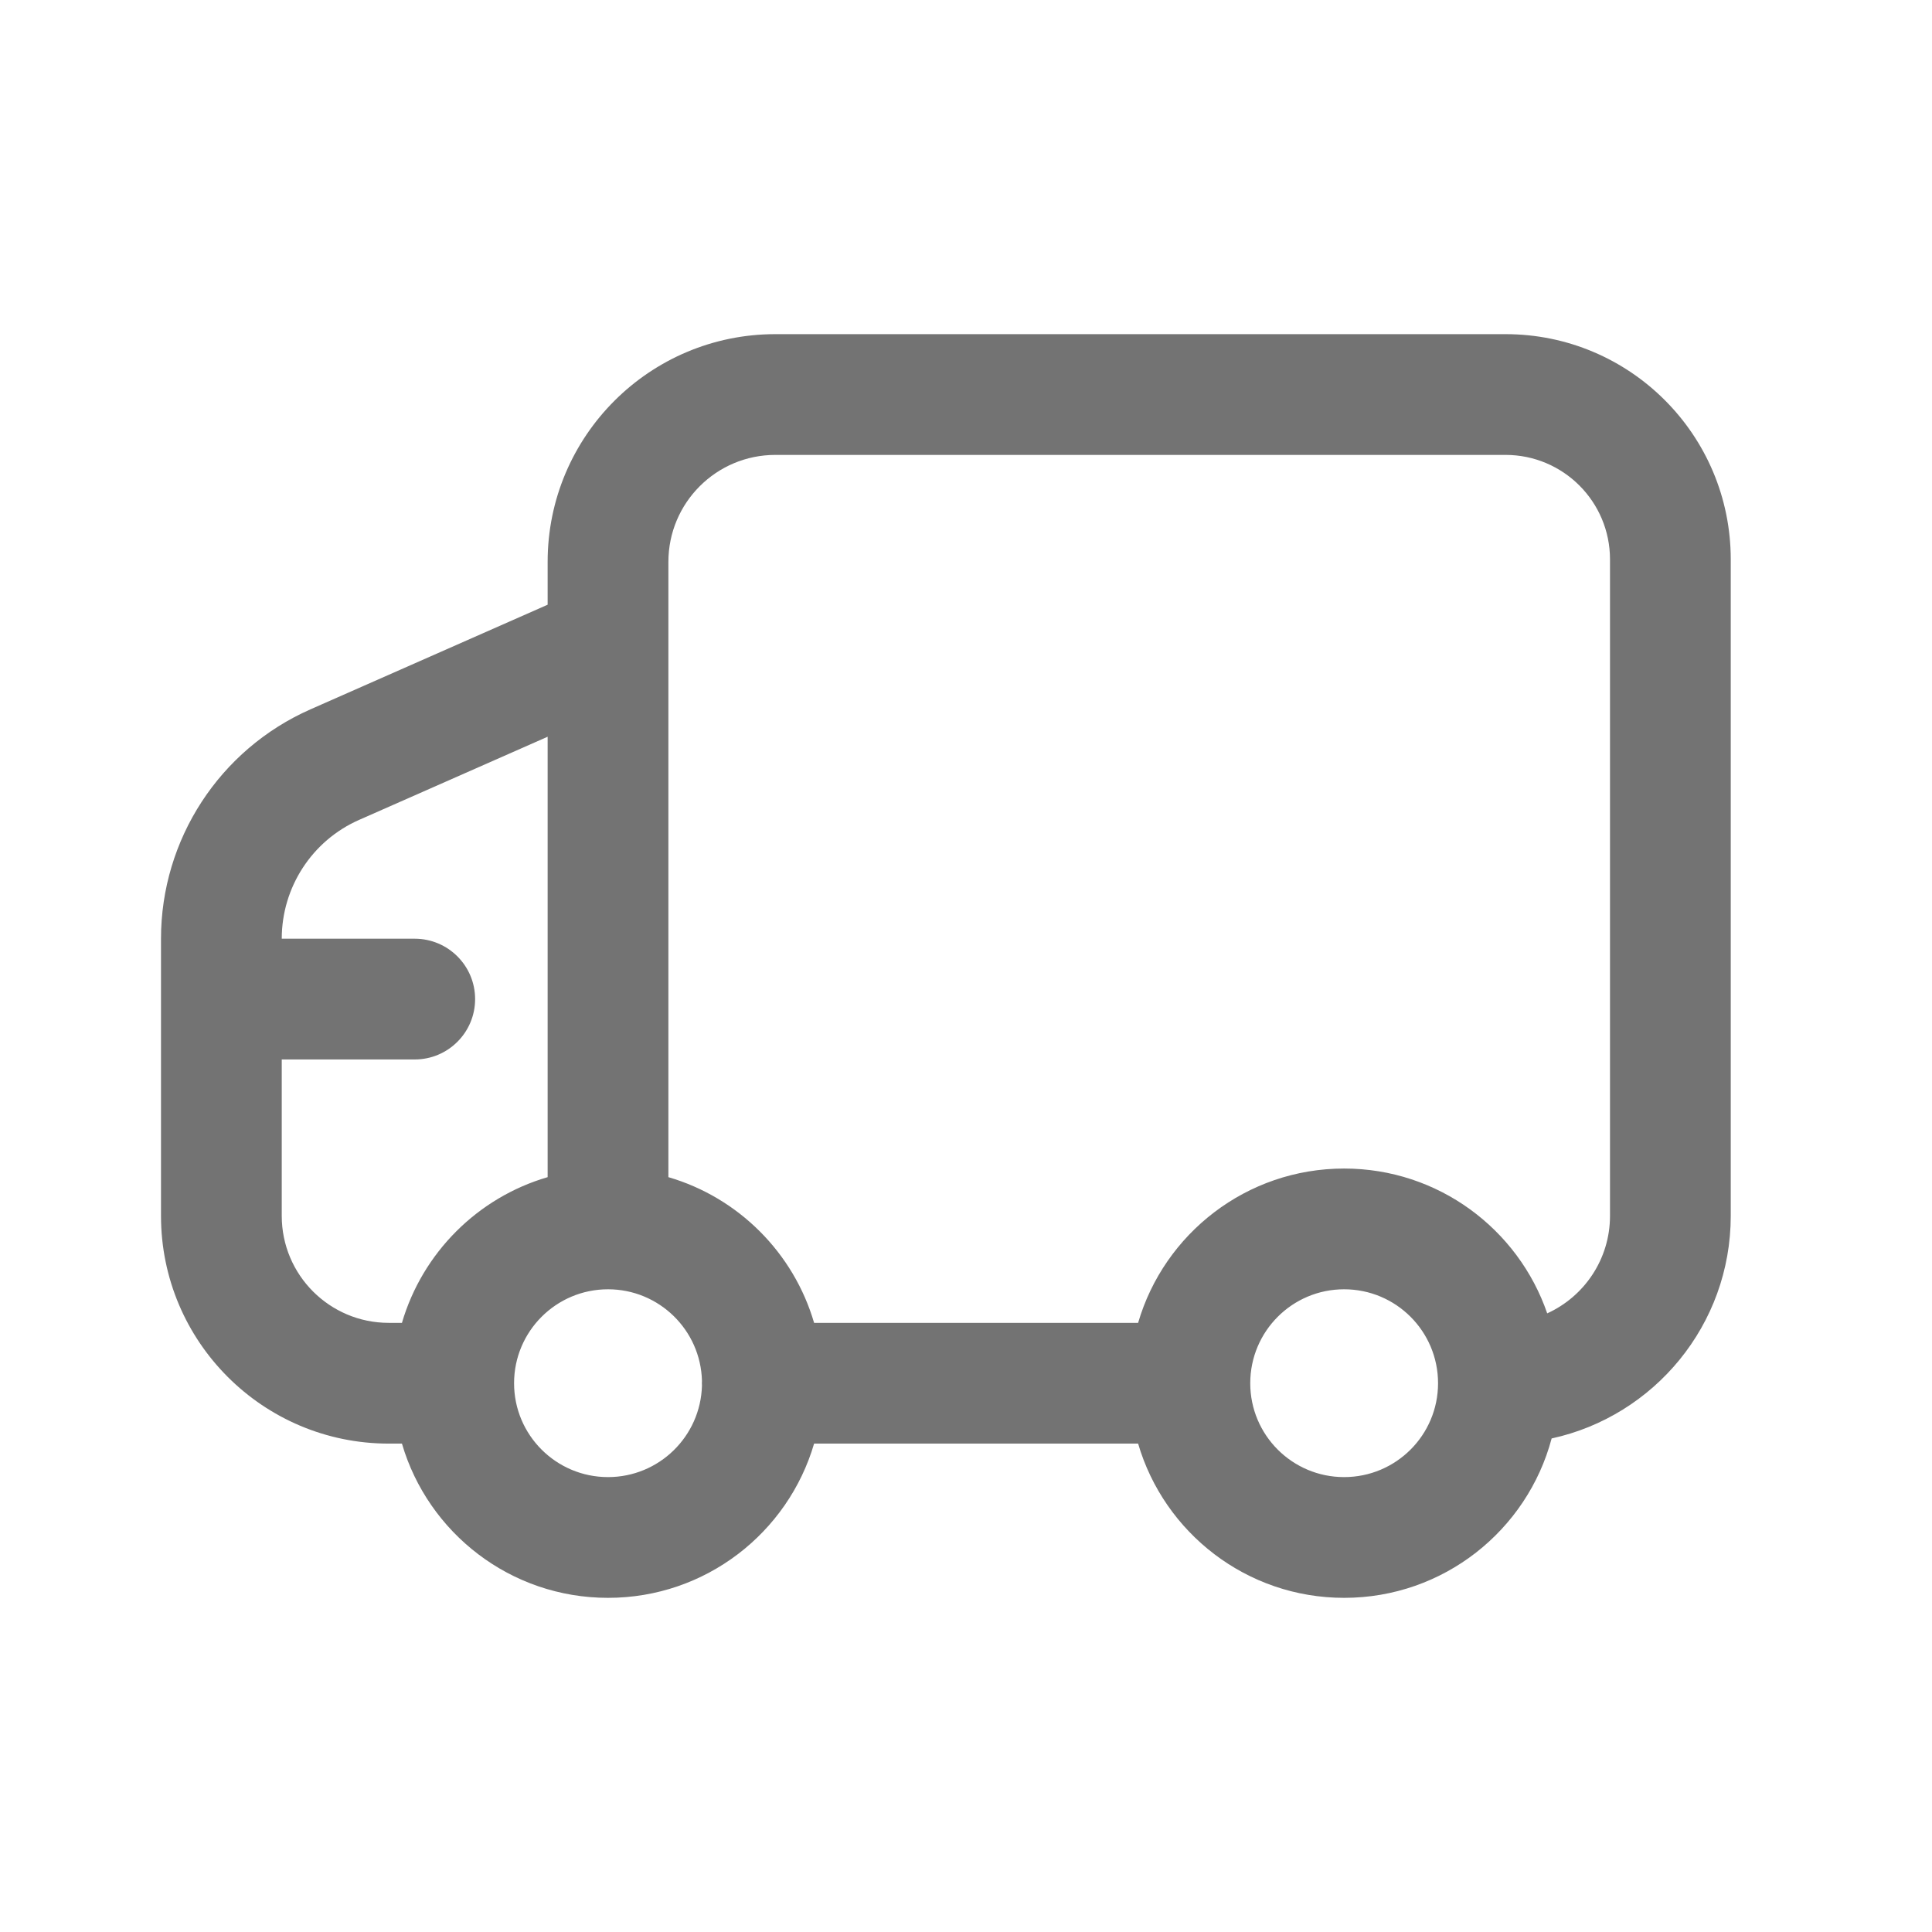 <svg width="24" height="24" viewBox="0 0 24 24" fill="none" xmlns="http://www.w3.org/2000/svg">
<path fill-rule="evenodd" clip-rule="evenodd" d="M18.702 5.651C19.419 5.651 20 6.232 20 6.949V15.104C20 15.642 19.68 16.106 19.22 16.315C18.86 15.268 17.866 14.516 16.697 14.516C15.485 14.516 14.461 15.325 14.138 16.433L10.113 16.433C9.859 15.563 9.173 14.877 8.303 14.623L8.303 6.98C8.303 6.98 8.303 6.98 8.303 6.98C8.303 6.246 8.898 5.651 9.632 5.651H18.702ZM6.803 14.623C5.933 14.877 5.248 15.563 4.993 16.433H4.829C4.829 16.433 4.829 16.433 4.829 16.433C4.095 16.433 3.5 15.838 3.5 15.104V13.161H5.152C5.566 13.161 5.902 12.825 5.902 12.411C5.902 11.997 5.566 11.661 5.152 11.661H3.5C3.5 11.022 3.877 10.442 4.461 10.185L6.803 9.152L6.803 14.623ZM6.803 7.512V6.98C6.803 5.418 8.07 4.151 9.632 4.151H18.702C20.247 4.151 21.5 5.403 21.5 6.949V15.104C21.5 16.459 20.547 17.592 19.275 17.869C18.972 19.009 17.933 19.849 16.697 19.849C15.485 19.849 14.462 19.04 14.138 17.933L10.113 17.933C9.789 19.041 8.765 19.849 7.553 19.849C6.341 19.849 5.317 19.041 4.993 17.933H4.829C3.267 17.933 2 16.666 2 15.104V11.661C2 10.428 2.728 9.31 3.856 8.812C3.856 8.812 3.856 8.812 3.856 8.812L6.803 7.512ZM8.72 17.213C8.703 17.843 8.187 18.349 7.553 18.349C6.909 18.349 6.386 17.827 6.386 17.183C6.386 16.538 6.909 16.016 7.553 16.016C8.188 16.016 8.704 16.523 8.72 17.153C8.719 17.163 8.719 17.173 8.719 17.183C8.719 17.193 8.719 17.203 8.72 17.213ZM16.697 16.016C17.342 16.016 17.864 16.538 17.864 17.183C17.864 17.827 17.342 18.349 16.697 18.349C16.053 18.349 15.531 17.827 15.531 17.183C15.531 16.538 16.053 16.016 16.697 16.016Z" fill="#737373"/>
</svg>
